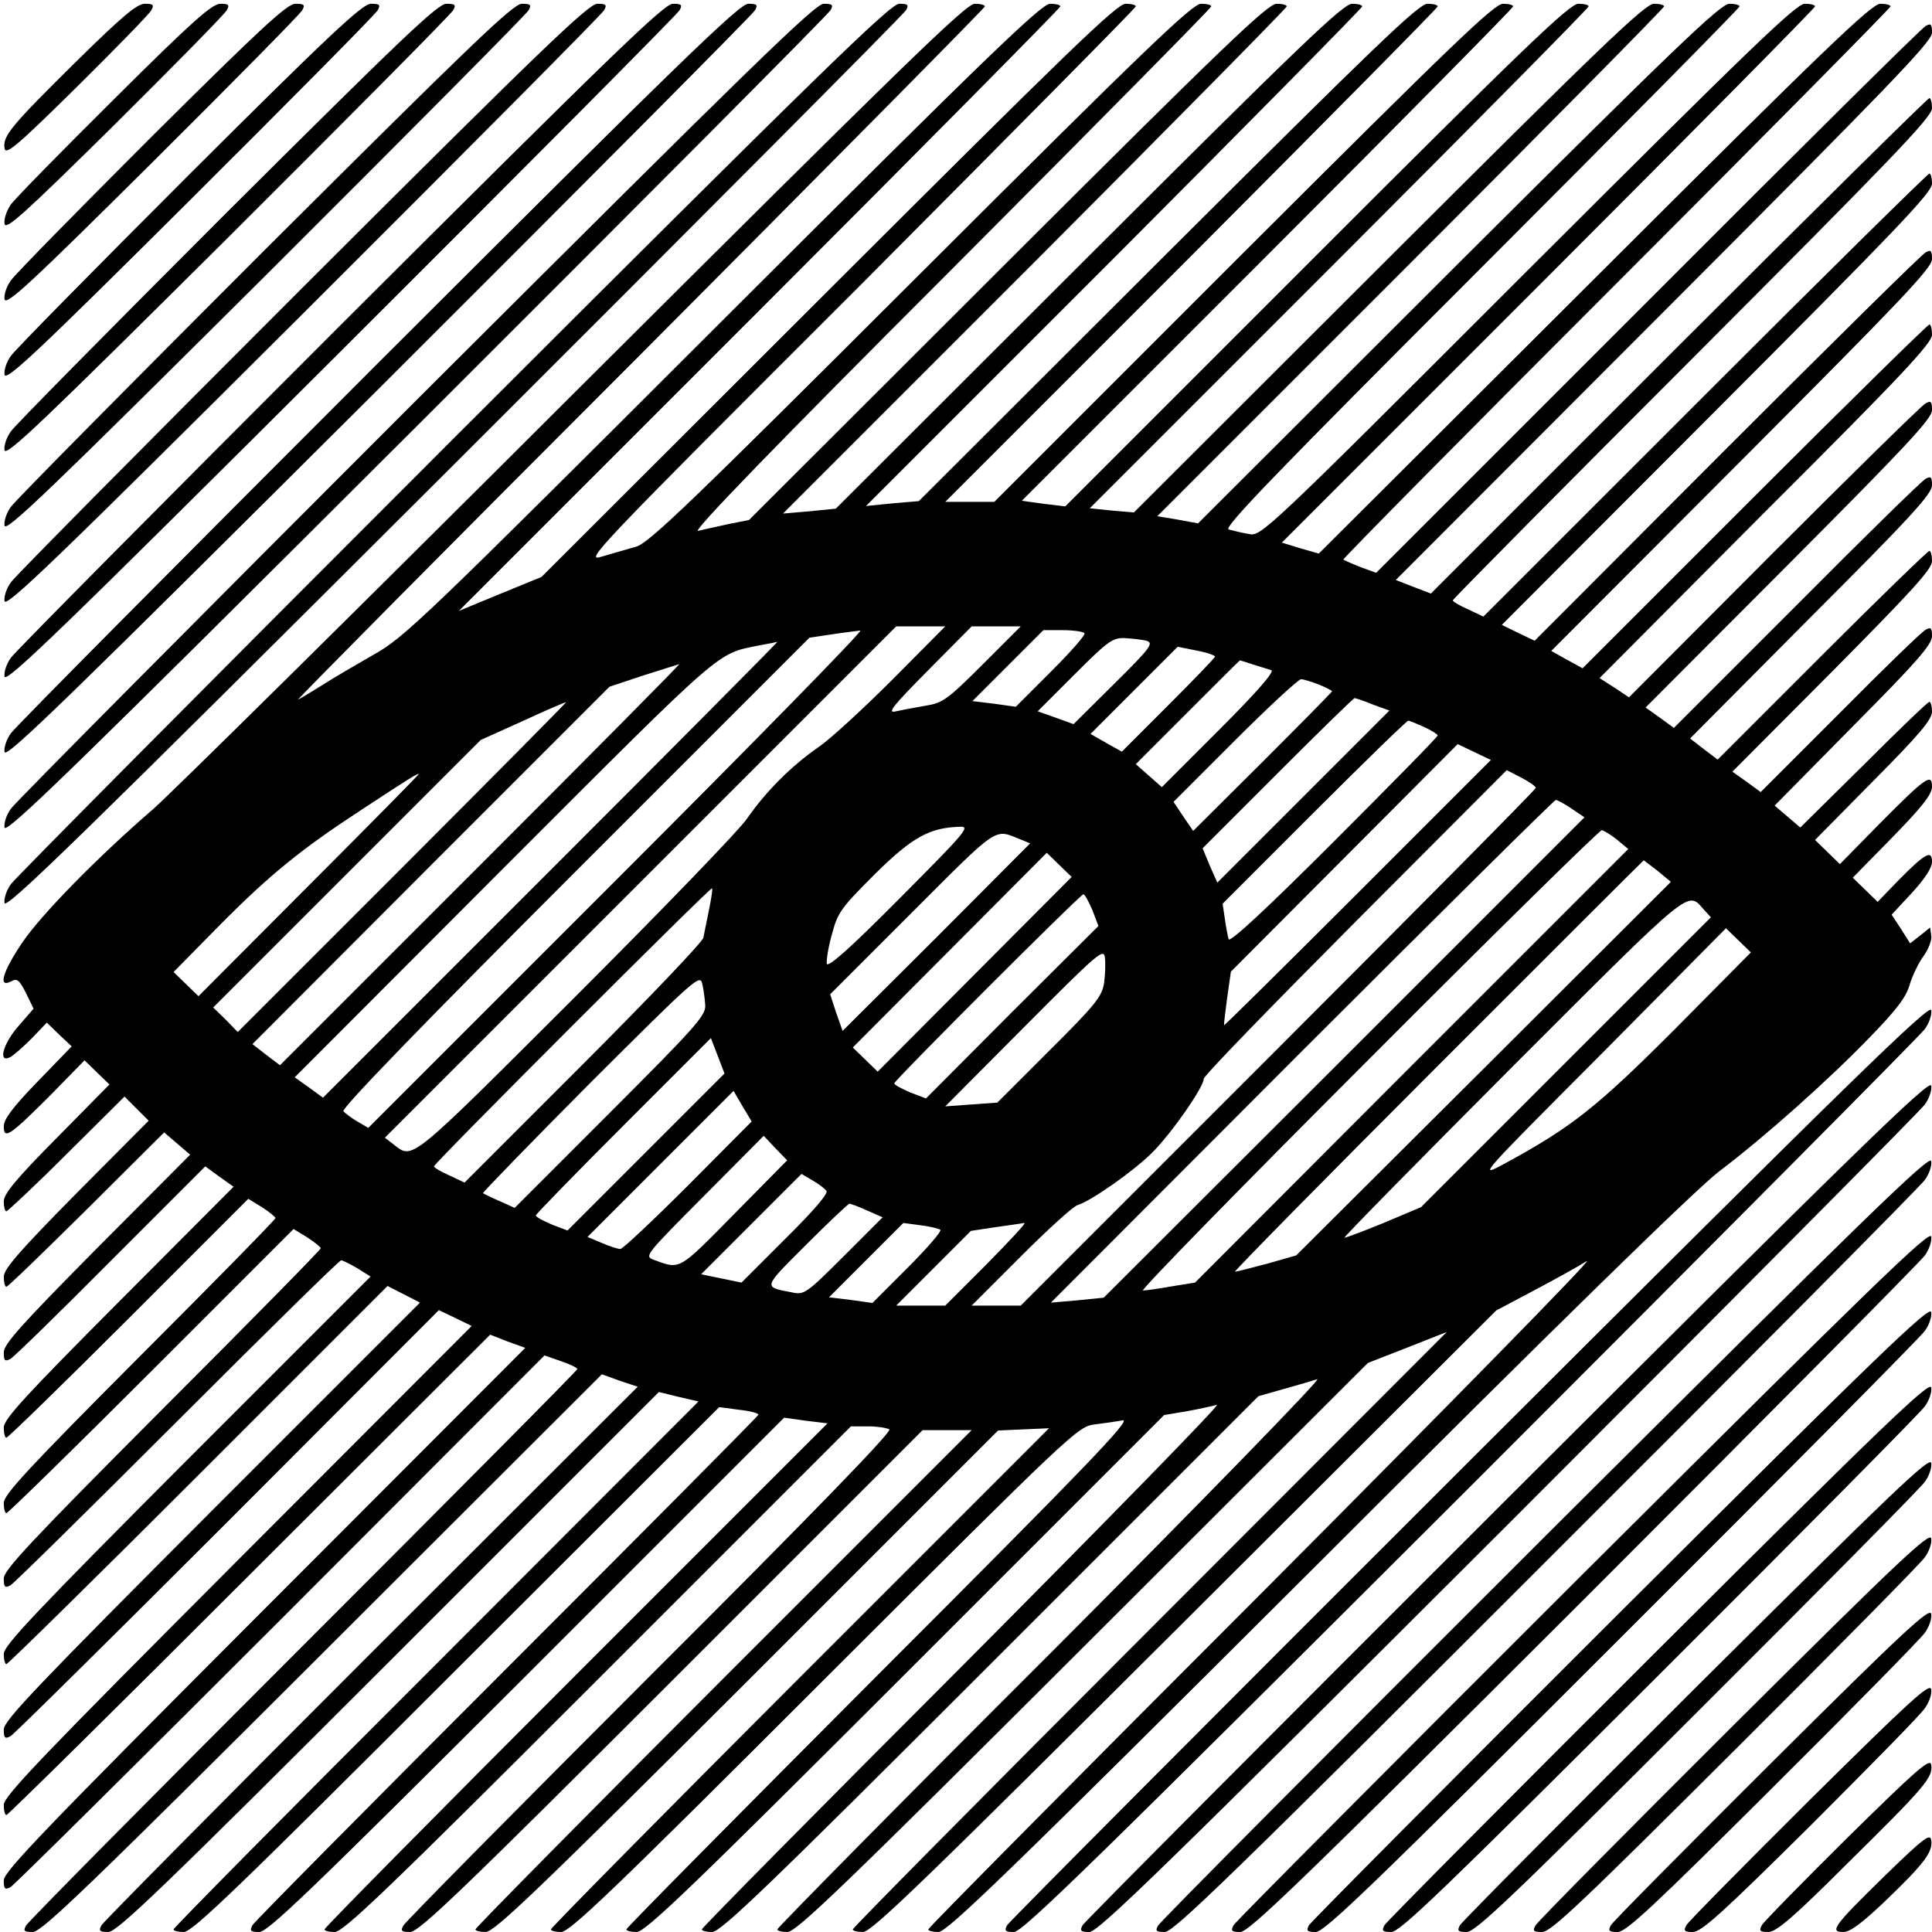 <?xml version="1.0" standalone="no"?>
<!DOCTYPE svg PUBLIC "-//W3C//DTD SVG 20010904//EN"
 "http://www.w3.org/TR/2001/REC-SVG-20010904/DTD/svg10.dtd">
<svg version="1.0" xmlns="http://www.w3.org/2000/svg"
 width="512pt" height="512pt" viewBox="0 0 512 512"
 preserveAspectRatio="xMidYMid meet">
<g transform="translate(0,512) scale(0.1,-0.1)"
fill="#000000" stroke="none">
<path d="M203 4958 c-174 -172 -196 -198 -191 -231 3 -19 32 5 192 163 103
102 192 193 197 203 8 14 5 17 -17 17 -21 0 -60 -33 -181 -152z"/>
<path d="M303 4858 c-140 -139 -264 -265 -275 -281 -10 -15 -18 -37 -16 -50 3
-18 49 23 292 263 158 157 292 293 297 303 8 14 5 17 -17 17 -22 0 -75 -47
-281 -252z"/>
<path d="M402 4758 c-194 -194 -362 -365 -373 -381 -11 -15 -19 -37 -17 -50 4
-18 67 40 392 363 213 212 392 393 397 403 8 14 5 17 -18 17 -22 0 -89 -62
-381 -352z"/>
<path d="M502 4658 c-249 -249 -462 -465 -473 -481 -11 -15 -19 -37 -17 -50 4
-18 84 57 492 463 268 267 492 493 497 503 8 14 5 17 -18 17 -22 0 -104 -76
-481 -452z"/>
<path d="M602 4558 c-304 -304 -562 -565 -573 -581 -11 -15 -19 -37 -17 -50 4
-18 101 75 592 563 323 322 592 593 597 603 8 14 5 17 -18 17 -23 0 -118 -91
-581 -552z"/>
<path d="M702 4458 c-359 -359 -662 -665 -673 -681 -11 -15 -19 -37 -17 -50 4
-18 118 92 692 663 378 377 692 693 697 703 8 14 5 17 -18 17 -23 0 -133 -106
-681 -652z"/>
<path d="M802 4358 c-414 -414 -762 -765 -773 -781 -11 -15 -19 -37 -17 -50 4
-18 136 109 792 763 433 432 792 793 797 803 8 14 5 17 -18 17 -23 0 -148
-120 -781 -752z"/>
<path d="M902 4258 c-469 -469 -862 -865 -873 -881 -11 -15 -19 -37 -17 -50 4
-18 153 126 892 863 488 487 892 893 897 903 8 14 5 17 -18 17 -23 0 -162
-135 -881 -852z"/>
<path d="M1002 4158 c-524 -524 -962 -965 -973 -981 -11 -15 -19 -37 -17 -50
4 -18 170 144 992 963 543 542 992 993 997 1003 8 14 5 17 -18 17 -23 0 -177
-149 -981 -952z"/>
<path d="M1102 4058 c-579 -579 -1062 -1065 -1073 -1081 -11 -15 -19 -37 -17
-50 4 -18 188 161 1092 1063 598 597 1092 1093 1097 1103 8 14 5 17 -18 17
-23 0 -191 -164 -1081 -1052z"/>
<path d="M1202 3958 c-634 -634 -1162 -1165 -1173 -1181 -11 -15 -19 -37 -17
-50 4 -18 205 178 1192 1163 653 652 1192 1193 1197 1203 8 14 5 17 -18 17
-23 0 -206 -178 -1181 -1152z"/>
<path d="M1520 4077 c-569 -568 -1071 -1064 -1115 -1102 -147 -127 -296 -279
-346 -353 -52 -77 -65 -121 -30 -103 16 9 22 5 40 -31 l20 -41 -39 -45 c-42
-47 -57 -102 -22 -83 9 5 35 28 57 50 l39 41 33 -32 33 -31 -90 -93 c-66 -68
-90 -100 -90 -119 0 -36 16 -25 125 84 l89 91 33 -32 33 -32 -140 -142 c-108
-109 -140 -148 -140 -168 0 -14 3 -26 7 -26 3 0 76 68 160 152 l153 152 32
-32 32 -32 -192 -193 c-152 -154 -192 -200 -192 -221 0 -14 3 -26 7 -26 4 0
99 92 212 204 l206 205 35 -30 34 -29 -247 -248 c-200 -202 -247 -254 -247
-276 0 -22 3 -25 18 -17 9 5 129 122 266 260 l250 250 37 -27 38 -27 -305
-306 c-247 -248 -304 -310 -304 -332 0 -15 3 -27 7 -27 4 0 150 142 324 316
l317 317 36 -22 c20 -13 36 -26 36 -29 0 -4 -162 -169 -360 -367 -295 -296
-360 -366 -360 -388 0 -15 3 -27 7 -27 4 0 177 169 384 376 l377 377 36 -22
c20 -13 36 -26 36 -29 0 -4 -189 -196 -420 -427 -348 -349 -420 -426 -420
-448 0 -23 3 -26 18 -18 9 5 208 201 442 435 234 234 429 426 434 426 5 0 24
-10 43 -21 l35 -22 -486 -486 c-402 -403 -486 -492 -486 -514 0 -15 3 -27 7
-27 4 0 233 225 509 501 l501 501 43 -22 43 -22 -552 -552 c-460 -461 -551
-556 -551 -579 0 -23 3 -26 18 -18 9 5 269 262 576 569 l559 560 44 -21 43
-21 -620 -621 c-515 -516 -620 -625 -620 -648 0 -15 3 -27 7 -27 4 0 294 286
645 637 l637 636 46 -18 47 -17 -691 -692 c-580 -581 -691 -696 -691 -719 0
-23 3 -26 18 -18 9 5 332 325 716 709 l699 700 43 -15 c24 -8 44 -18 44 -21 0
-4 -327 -333 -726 -732 -399 -399 -730 -733 -735 -743 -8 -14 -5 -17 18 -17
23 0 146 118 768 739 l740 739 47 -17 48 -16 -706 -705 c-388 -388 -710 -713
-715 -722 -8 -15 -5 -18 18 -18 23 0 142 114 743 715 l716 716 53 -13 52 -12
-695 -696 c-383 -382 -696 -699 -696 -703 0 -4 12 -7 27 -7 23 0 143 116 723
696 l696 695 52 -7 c29 -3 52 -9 52 -13 0 -3 -300 -305 -666 -671 -366 -366
-670 -673 -675 -682 -8 -15 -5 -18 18 -18 23 0 137 110 709 681 l682 682 57
-8 58 -7 -667 -667 c-366 -366 -666 -670 -666 -674 0 -4 12 -7 27 -7 23 0 140
112 698 670 l670 670 45 0 c25 0 50 -4 57 -8 8 -5 -204 -224 -633 -652 -355
-355 -650 -653 -655 -663 -8 -14 -5 -17 18 -17 23 0 135 107 693 665 l665 665
65 0 65 0 -658 -658 c-361 -361 -657 -661 -657 -665 0 -4 12 -7 27 -7 23 0
139 111 693 664 l665 665 67 3 68 3 -660 -660 c-363 -363 -660 -664 -660 -668
0 -4 12 -7 27 -7 23 0 140 112 698 670 656 655 671 669 715 675 25 3 59 8 75
11 25 4 -91 -117 -642 -668 -370 -371 -673 -677 -673 -681 0 -4 12 -7 27 -7
23 0 142 114 713 685 l685 685 60 10 c33 6 69 14 80 17 11 3 -292 -307 -672
-689 -381 -381 -693 -697 -693 -701 0 -4 12 -7 27 -7 23 0 146 118 738 710
l710 710 67 19 c36 10 77 22 89 26 13 4 -303 -321 -703 -722 -401 -400 -728
-732 -728 -736 0 -4 12 -7 27 -7 23 0 153 125 783 754 l755 754 105 41 104 41
-787 -788 c-433 -433 -787 -791 -787 -795 0 -4 12 -7 27 -7 23 0 163 136 853
824 l825 823 100 53 c55 29 118 64 140 78 22 13 -362 -378 -852 -870 -491
-491 -893 -897 -893 -901 0 -4 12 -7 27 -7 23 0 186 158 1003 973 642 642
1006 997 1065 1042 124 94 292 244 402 358 69 71 95 105 104 138 7 24 24 58
37 76 13 18 22 42 20 53 l-3 22 -26 -21 -27 -21 -24 38 -25 38 53 57 c35 38
54 67 54 83 0 33 -18 23 -90 -50 l-54 -56 -33 32 -33 32 105 107 c79 81 105
114 105 134 0 37 -16 26 -140 -99 l-104 -106 -33 32 -33 32 155 157 c121 122
155 162 155 183 0 14 -3 26 -7 26 -4 0 -82 -75 -174 -167 l-168 -166 -34 29
-34 29 208 211 c168 169 209 216 209 238 0 22 -3 25 -17 17 -10 -5 -112 -104
-227 -220 l-210 -210 -37 27 -38 27 265 266 c213 215 264 271 264 292 0 15 -3
27 -7 27 -4 0 -132 -124 -284 -276 l-277 -277 -37 28 -36 28 320 322 c264 264
321 326 321 349 0 22 -3 25 -17 17 -10 -5 -164 -156 -342 -335 l-325 -325 -37
27 -38 27 380 381 c313 314 379 385 379 407 0 23 -3 26 -17 18 -10 -5 -191
-183 -402 -394 l-384 -385 -39 26 -39 25 440 442 c364 363 441 446 441 468 0
15 -3 27 -7 27 -4 0 -213 -205 -463 -455 l-456 -456 -42 23 -41 23 504 505
c421 422 505 510 505 533 0 23 -3 26 -17 18 -10 -5 -247 -239 -527 -519 l-509
-510 -44 21 -43 21 570 571 c473 474 570 575 570 598 0 15 -3 27 -7 27 -4 0
-272 -264 -595 -587 l-587 -587 -40 19 c-23 10 -41 21 -41 24 0 3 286 292 635
641 528 529 635 640 635 663 0 15 -3 27 -7 27 -4 0 -303 -295 -664 -656 l-657
-657 -47 18 -46 18 710 711 c597 598 711 716 711 739 0 23 -3 26 -17 18 -10
-5 -342 -334 -737 -730 l-719 -719 -41 15 c-23 9 -43 18 -46 20 -2 2 323 331
723 731 400 400 727 731 727 735 0 4 -12 7 -27 7 -23 0 -149 -121 -758 -729
l-730 -728 -49 14 -49 15 707 707 c388 388 706 710 706 714 0 4 -12 7 -27 7
-23 0 -145 -118 -734 -706 -705 -705 -707 -706 -740 -699 -19 3 -42 9 -53 12
-15 4 128 152 668 692 377 377 686 690 686 694 0 4 -12 7 -27 7 -23 0 -143
-115 -718 -688 l-690 -689 -54 10 -54 9 672 672 c369 369 671 675 671 679 0 4
-12 7 -27 7 -23 0 -141 -113 -703 -674 l-675 -674 -59 5 -58 6 661 661 c364
364 661 665 661 669 0 4 -12 7 -27 7 -23 0 -139 -111 -694 -666 l-666 -666
-58 7 -57 8 651 651 c358 358 651 655 651 659 0 4 -12 7 -27 7 -23 0 -138
-111 -688 -660 l-660 -660 -65 0 -65 0 653 653 c358 359 652 656 652 660 0 4
-12 7 -27 7 -23 0 -138 -111 -688 -659 l-660 -659 -70 -6 -70 -7 658 658 c361
362 657 662 657 666 0 4 -12 7 -27 7 -23 0 -140 -112 -698 -669 l-670 -669
-70 -7 -70 -6 668 668 c367 368 667 672 667 676 0 4 -12 7 -27 7 -23 0 -142
-114 -713 -684 l-685 -684 -55 -11 c-30 -7 -66 -14 -80 -18 -17 -3 208 229
668 689 380 381 692 697 692 701 0 4 -12 7 -27 7 -23 0 -147 -119 -743 -714
-616 -615 -721 -716 -755 -725 -22 -6 -62 -18 -90 -26 -48 -15 -26 9 683 717
402 404 732 737 732 741 0 4 -12 7 -27 7 -23 0 -153 -126 -788 -760 l-760
-759 -110 -45 -109 -45 797 797 c438 438 797 801 797 805 0 4 -12 7 -27 7 -23
0 -166 -138 -868 -839 -797 -796 -844 -841 -925 -886 -47 -27 -107 -62 -135
-80 -27 -17 -57 -35 -65 -39 -8 -5 398 405 903 910 504 506 917 923 917 927 0
4 -12 7 -27 7 -23 0 -195 -168 -1063 -1033z m845 -758 c-77 -77 -165 -158
-196 -179 -72 -50 -139 -117 -189 -189 -21 -31 -227 -244 -458 -475 -444 -443
-427 -429 -480 -388 l-22 17 678 678 677 677 65 0 65 0 -140 -141z m239 40
c-93 -93 -106 -102 -150 -109 -27 -5 -62 -11 -79 -15 -25 -6 -13 10 85 109
l115 116 65 0 65 0 -101 -101z m-968 -568 l-660 -660 -29 17 c-16 9 -32 22
-37 27 -6 7 215 235 613 633 l622 622 60 9 c33 5 67 9 75 10 8 0 -282 -296
-644 -658z m1238 651 c3 -5 -37 -50 -88 -101 l-94 -94 -57 8 -58 7 94 94 94
94 52 0 c28 0 54 -4 57 -8z m164 -20 c20 -6 13 -17 -85 -114 l-108 -107 -47
17 -48 17 97 97 c88 88 101 98 133 97 19 -1 45 -4 58 -7z m-1577 -606 l-605
-605 -37 27 -38 27 557 558 c591 591 559 563 676 587 22 4 43 8 46 9 3 1 -267
-271 -599 -603z m1759 564 c0 -3 -56 -61 -124 -129 l-123 -123 -41 23 -42 24
116 116 115 115 50 -10 c27 -5 49 -13 49 -16z m101 -21 c19 -6 41 -13 48 -15
10 -3 -38 -58 -138 -158 l-152 -152 -34 30 -35 31 138 138 c75 75 137 137 138
137 1 0 16 -5 35 -11z m-2047 -530 l-532 -532 -37 28 -36 28 473 474 473 473
90 30 c50 16 92 29 95 30 3 0 -234 -239 -526 -531z m2221 477 c19 -8 35 -16
35 -18 0 -2 -83 -86 -184 -187 l-184 -183 -26 38 -26 39 162 162 c90 90 169
163 176 163 7 0 28 -7 47 -14z m143 -53 l44 -16 -228 -228 -228 -228 -20 45
-19 46 199 199 c109 109 201 199 204 199 2 0 24 -7 48 -17z m-2570 -430 l-438
-438 -32 33 -33 32 355 355 354 354 111 50 c60 28 112 50 115 50 3 1 -192
-196 -432 -436z m2707 370 c19 -9 35 -19 35 -22 0 -4 -124 -130 -275 -281
-177 -177 -276 -269 -279 -259 -2 7 -7 32 -10 54 l-6 40 243 243 c133 133 245
242 249 242 4 0 23 -8 43 -17z m-177 -440 c-194 -194 -353 -351 -354 -350 -1
1 3 34 8 72 l10 70 301 302 300 301 44 -21 44 -21 -353 -353z m472 279 c0 -4
-307 -314 -682 -689 l-683 -683 -65 0 -65 0 130 130 c72 72 139 133 150 136
38 12 150 91 199 140 51 51 136 173 136 195 0 8 181 194 402 416 l401 402 39
-20 c21 -11 38 -23 38 -27z m-3250 -257 l-294 -295 -33 32 -33 32 122 124
c135 136 218 203 379 308 131 86 143 93 149 93 3 1 -128 -132 -290 -294z
m3345 202 l34 -23 -637 -637 -637 -636 -70 -7 -70 -6 665 666 c366 366 669
666 673 666 4 0 23 -10 42 -23z m-1780 -237 c-133 -134 -191 -185 -194 -174
-1 10 4 45 14 79 15 57 24 69 113 158 100 99 146 124 227 126 27 1 13 -15
-160 -189z m318 156 l27 -11 -248 -249 -249 -248 -17 48 -16 49 217 217 c231
231 217 222 286 194z m1582 -1 l30 -25 -574 -574 -574 -575 -62 -10 c-34 -6
-68 -11 -76 -11 -8 0 261 275 596 610 335 336 614 610 620 610 5 -1 24 -12 40
-25z m-1702 -357 l-257 -258 -33 32 -33 32 257 258 257 258 33 -32 33 -32
-257 -258z m1810 274 l35 -29 -496 -495 -497 -495 -77 -22 c-42 -11 -80 -21
-85 -21 -4 0 237 245 537 545 300 300 545 545 546 545 1 0 17 -13 37 -28z
m-2514 -103 c-6 -30 -13 -63 -15 -74 -2 -11 -145 -161 -318 -334 l-315 -315
-40 19 c-23 10 -41 21 -41 24 0 8 733 741 737 737 2 -2 -2 -27 -8 -57z m1016
-1 l16 -42 -229 -228 -228 -229 -42 16 c-23 10 -42 20 -42 24 0 8 493 501 501
501 4 0 14 -19 24 -42z m1620 2 l19 -21 -384 -384 -384 -384 -97 -41 c-54 -22
-101 -40 -106 -40 -4 0 197 204 446 454 481 481 462 465 506 416z m-77 -318
c-208 -208 -274 -260 -453 -357 -69 -37 -66 -34 260 293 l329 332 33 -32 33
-32 -202 -204z m-1512 123 c-6 -36 -22 -57 -145 -179 l-138 -138 -69 -5 -69
-5 210 211 c193 194 210 209 213 184 2 -15 1 -45 -2 -68z m-1057 -60 c1 -27
-29 -60 -252 -283 l-253 -253 -40 18 c-21 9 -41 19 -44 21 -2 1 126 133 285
293 277 276 290 288 296 262 4 -16 7 -42 8 -58z m-157 -388 l-208 -208 -42 16
c-23 10 -42 20 -42 24 0 3 104 110 232 238 l232 232 18 -47 18 -47 -208 -208z
m112 -88 c-93 -93 -174 -169 -180 -169 -6 0 -29 7 -49 16 l-38 16 193 193 194
194 24 -41 24 -40 -168 -169z m122 -76 c-150 -152 -142 -148 -215 -121 -24 9
-17 16 134 168 l159 160 31 -33 31 -32 -140 -142z m244 61 c6 -6 -33 -52 -108
-126 l-117 -117 -53 11 -54 11 133 133 133 133 29 -17 c16 -9 33 -22 37 -28z
m108 -52 l41 -18 -103 -103 c-99 -99 -105 -103 -137 -96 -77 15 -79 10 37 126
60 60 112 109 115 109 4 0 25 -8 47 -18z m194 -51 c4 -4 -35 -49 -86 -100
l-94 -94 -57 8 -58 7 98 98 99 99 45 -6 c25 -3 49 -9 53 -12z m123 -91 l-110
-110 -65 0 -65 0 99 99 99 99 66 10 c36 5 70 10 76 11 5 0 -40 -48 -100 -109z"/>
<path d="M3896 1250 c-669 -668 -1222 -1223 -1227 -1232 -8 -15 -5 -18 18 -18
23 0 210 183 1211 1182 651 651 1192 1195 1203 1211 11 15 19 37 17 50 -4 18
-210 -183 -1222 -1193z"/>
<path d="M3996 1150 c-614 -613 -1122 -1123 -1127 -1132 -8 -15 -5 -18 18 -18
23 0 196 168 1111 1082 596 596 1092 1095 1103 1111 11 15 19 37 17 50 -4 18
-193 -166 -1122 -1093z"/>
<path d="M4096 1050 c-559 -558 -1022 -1023 -1027 -1033 -8 -14 -5 -17 18 -17
23 0 181 153 1011 983 541 540 992 994 1003 1010 11 15 19 37 17 50 -4 18
-175 -149 -1022 -993z"/>
<path d="M4196 950 c-504 -503 -922 -923 -927 -932 -8 -15 -5 -18 18 -18 23 0
167 139 911 882 486 486 892 895 903 911 11 15 19 37 17 50 -4 18 -158 -132
-922 -893z"/>
<path d="M4296 850 c-449 -448 -822 -823 -827 -832 -8 -15 -5 -18 18 -18 23 0
152 124 811 783 431 430 792 794 803 810 11 15 19 37 17 50 -4 18 -141 -114
-822 -793z"/>
<path d="M4396 750 c-394 -393 -722 -723 -727 -732 -8 -15 -5 -18 18 -18 23 0
137 110 711 683 376 375 692 694 703 710 11 15 19 37 17 50 -4 18 -124 -97
-722 -693z"/>
<path d="M4496 650 c-339 -338 -622 -623 -627 -632 -8 -15 -5 -18 18 -18 23 0
123 95 611 583 321 320 592 594 603 610 11 15 19 37 17 50 -4 18 -106 -80
-622 -593z"/>
<path d="M4596 550 c-284 -283 -522 -523 -527 -533 -8 -14 -5 -17 18 -17 23 0
108 81 511 483 266 265 492 494 503 510 11 15 19 37 17 50 -4 18 -89 -62 -522
-493z"/>
<path d="M4696 450 c-229 -228 -422 -423 -427 -432 -8 -15 -5 -18 18 -18 22 0
93 66 411 383 211 210 392 394 403 410 11 15 19 37 17 50 -4 18 -72 -45 -422
-393z"/>
<path d="M4796 350 c-174 -173 -322 -323 -327 -332 -8 -15 -5 -18 17 -18 23 0
80 52 312 282 156 156 293 295 303 311 11 15 19 37 17 50 -4 18 -54 -28 -322
-293z"/>
<path d="M4896 250 c-119 -118 -222 -223 -227 -232 -8 -15 -5 -18 17 -18 21 0
65 37 211 183 205 202 226 227 221 260 -3 19 -37 -11 -222 -193z"/>
<path d="M4996 150 c-136 -133 -149 -150 -111 -150 18 0 49 23 111 82 102 98
127 130 122 161 -3 19 -19 7 -122 -93z"/>
</g>
</svg>
